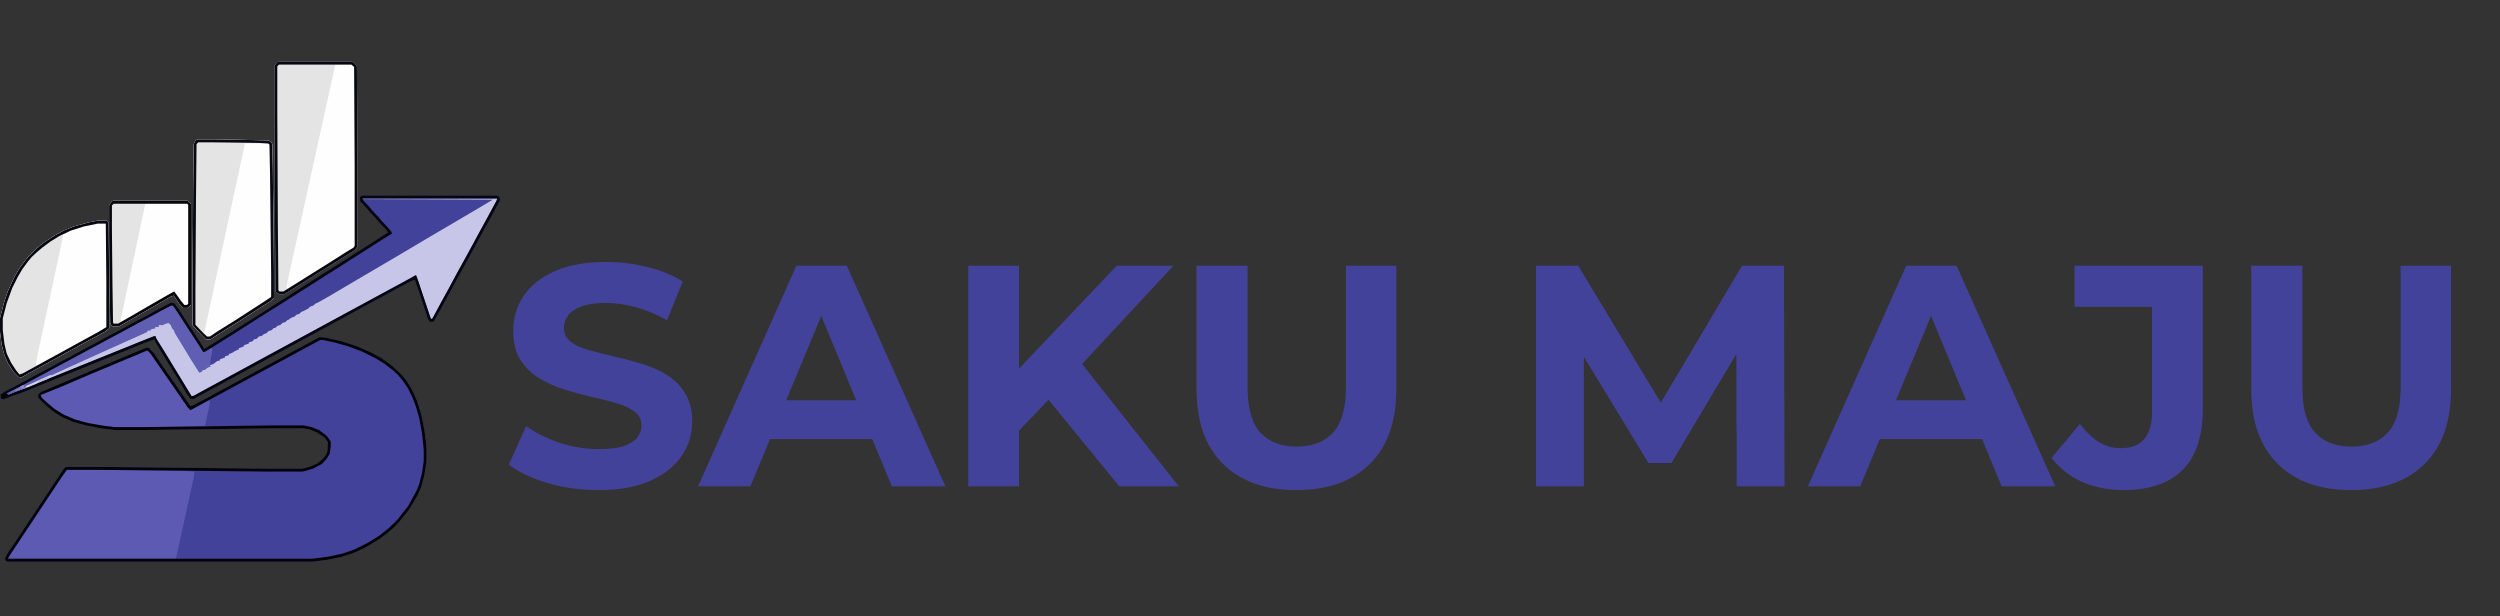 <svg width="365" height="90" viewBox="0 0 365 90" fill="none" xmlns="http://www.w3.org/2000/svg">
<rect x="0" y="0" width="365" height="90" fill="#333333" stroke="none"/>
<path d="M87.398 71.552C84.822 71.552 82.353 71.215 79.992 70.54C77.631 69.835 75.729 68.93 74.288 67.826L76.818 62.214C78.198 63.195 79.823 64.008 81.694 64.652C83.595 65.265 85.512 65.572 87.444 65.572C88.916 65.572 90.097 65.434 90.986 65.158C91.906 64.851 92.581 64.437 93.01 63.916C93.439 63.395 93.654 62.797 93.654 62.122C93.654 61.263 93.317 60.589 92.642 60.098C91.967 59.577 91.078 59.163 89.974 58.856C88.87 58.519 87.643 58.212 86.294 57.936C84.975 57.629 83.641 57.261 82.292 56.832C80.973 56.403 79.762 55.851 78.658 55.176C77.554 54.501 76.649 53.612 75.944 52.508C75.269 51.404 74.932 49.993 74.932 48.276C74.932 46.436 75.423 44.765 76.404 43.262C77.416 41.729 78.919 40.517 80.912 39.628C82.936 38.708 85.466 38.248 88.502 38.248C90.526 38.248 92.519 38.493 94.482 38.984C96.445 39.444 98.177 40.149 99.68 41.1L97.38 46.758C95.877 45.899 94.375 45.271 92.872 44.872C91.369 44.443 89.897 44.228 88.456 44.228C87.015 44.228 85.834 44.397 84.914 44.734C83.994 45.071 83.335 45.516 82.936 46.068C82.537 46.589 82.338 47.203 82.338 47.908C82.338 48.736 82.675 49.411 83.35 49.932C84.025 50.423 84.914 50.821 86.018 51.128C87.122 51.435 88.333 51.741 89.652 52.048C91.001 52.355 92.335 52.707 93.654 53.106C95.003 53.505 96.23 54.041 97.334 54.716C98.438 55.391 99.327 56.28 100.002 57.384C100.707 58.488 101.06 59.883 101.06 61.57C101.06 63.379 100.554 65.035 99.542 66.538C98.53 68.041 97.012 69.252 94.988 70.172C92.995 71.092 90.465 71.552 87.398 71.552ZM101.92 71L116.272 38.8H123.632L138.03 71H130.21L118.434 42.572H121.378L109.556 71H101.92ZM109.096 64.1L111.074 58.442H127.634L129.658 64.1H109.096ZM148.041 63.64L147.627 55.038L163.037 38.8H171.317L157.425 53.75L153.285 58.166L148.041 63.64ZM141.371 71V38.8H148.777V71H141.371ZM163.405 71L151.951 56.97L156.827 51.68L172.099 71H163.405ZM189.278 71.552C184.709 71.552 181.136 70.279 178.56 67.734C175.984 65.189 174.696 61.555 174.696 56.832V38.8H182.148V56.556C182.148 59.623 182.777 61.831 184.034 63.18C185.292 64.529 187.055 65.204 189.324 65.204C191.594 65.204 193.357 64.529 194.614 63.18C195.872 61.831 196.5 59.623 196.5 56.556V38.8H203.86V56.832C203.86 61.555 202.572 65.189 199.996 67.734C197.42 70.279 193.848 71.552 189.278 71.552ZM224.252 71V38.8H230.416L244.124 61.524H240.858L254.336 38.8H260.454L260.546 71H253.554L253.508 49.518H254.796L244.032 67.596H240.674L229.68 49.518H231.244V71H224.252ZM263.953 71L278.305 38.8H285.665L300.063 71H292.243L280.467 42.572H283.411L271.589 71H263.953ZM271.129 64.1L273.107 58.442H289.667L291.691 64.1H271.129ZM310.012 71.552C307.834 71.552 305.826 71.153 303.986 70.356C302.176 69.528 300.689 68.363 299.524 66.86L303.664 61.892C304.553 63.057 305.488 63.947 306.47 64.56C307.451 65.143 308.509 65.434 309.644 65.434C312.68 65.434 314.198 63.655 314.198 60.098V44.78H302.882V38.8H321.604V59.684C321.604 63.671 320.622 66.645 318.66 68.608C316.697 70.571 313.814 71.552 310.012 71.552ZM343.27 71.552C338.701 71.552 335.128 70.279 332.552 67.734C329.976 65.189 328.688 61.555 328.688 56.832V38.8H336.14V56.556C336.14 59.623 336.769 61.831 338.026 63.18C339.284 64.529 341.047 65.204 343.316 65.204C345.586 65.204 347.349 64.529 348.606 63.18C349.864 61.831 350.492 59.623 350.492 56.556V38.8H357.852V56.832C357.852 61.555 356.564 65.189 353.988 67.734C351.412 70.279 347.84 71.552 343.27 71.552Z" fill="#43429A"/>
<path d="M46.661 49.214L47.556 49.299L49.832 49.812L52.189 50.58L54.14 51.434L55.685 52.288L56.904 53.142L57.717 53.825L58.693 54.764L59.424 55.703L60.156 56.898L60.887 58.52L61.538 60.655L61.944 62.704L62.188 64.497L62.269 65.607V67.4L61.944 69.449L61.456 71.242L60.806 72.608L59.831 74.23L59.18 75.084L58.205 76.279L57.473 77.048L56.579 77.816L55.441 78.67L53.327 79.951L51.458 80.805L49.832 81.317L47.718 81.744L45.686 82H1.057L0.813 81.829L0.731 81.488L1.138 80.719L2.032 79.439L3.089 77.816L4.227 76.109L5.528 74.145L6.666 72.437L9.267 68.51L9.592 68.168H13.982L39.508 68.424H44.141L45.361 68.083L46.336 67.656L47.068 67.058L47.556 66.461L47.799 65.948L47.881 64.582L47.393 63.899L46.255 63.131L45.198 62.704L44.223 62.533H40.402L20.648 62.789H16.827L14.714 62.533L12.519 62.106L10.649 61.594L9.104 60.911L7.966 60.228L6.91 59.374L6.015 58.52L5.609 58.094L5.528 57.667L5.934 57.24L18.291 52.032L21.38 50.751L21.786 50.836L22.436 51.519L23.249 52.715L24.306 54.251L25.444 55.874L27.558 58.947L27.802 59.289L28.289 59.118L30.403 58.008L31.948 57.154L35.606 55.191L37.8 53.995L46.174 49.47L46.661 49.214Z" fill="#43429A"/>
<path d="M52.84 28.552H72.593L72.918 28.723L73 29.235L71.781 31.54L70.642 33.59L68.041 38.371L66.822 40.591L64.22 45.372L63.407 46.823L63.245 46.994H62.757L62.513 46.653L61.131 42.469L60.562 40.847L60.074 41.018L58.123 42.042L56.579 42.896L53.408 44.603L51.539 45.628L32.354 56.044L29.671 57.496L28.289 58.264H27.802L27.151 57.325L26.257 55.788L25.038 53.825L23.9 51.946L22.599 49.812L22.518 49.556L21.136 50.068L4.064 56.984L3.008 57.41L1.951 57.752L0.65 58.264H0.244L0.081 58.094V57.581L0.731 57.154L3.495 55.703L5.04 54.849L6.991 53.825L8.535 52.971L10.649 51.861L12.194 51.007L14.145 49.983L15.689 49.129L17.803 48.019L19.347 47.165L21.298 46.14L22.843 45.287L24.956 44.177L25.444 44.262L26.094 45.116L26.907 46.397L28.127 48.275L29.183 49.897L29.834 50.922L30.972 50.239L33.573 48.616L35.849 47.165L38.451 45.543L39.752 44.689L41.377 43.664L48.206 39.31L49.832 38.285L54.384 35.383L56.498 34.016H56.66L56.416 33.59L55.278 32.394L54.709 31.711L53.896 30.857L53.327 30.174L52.596 29.406L52.514 28.808L52.84 28.552Z" fill="#43429A"/>
<path d="M40.727 9H51.377L51.783 9.256L52.108 9.683L52.19 22.832V35.98L51.864 36.492L46.662 39.737L44.63 41.017L42.435 42.384L41.459 42.981H40.809L40.402 42.725L40.24 42.554L40.158 34.187L40.077 17.88V9.598L40.484 9.085L40.727 9Z" fill="#E4E4E5"/>
<path d="M28.859 20.355H31.46L36.419 20.441L39.264 20.526L39.67 20.868L39.752 21.039L39.833 25.051L39.996 39.651V43.493L39.426 44.006L37.801 45.03L35.85 46.311L33.248 47.933L31.622 48.958L30.728 49.556H30.078L28.127 47.506V40.847L28.208 27.784L28.29 21.039L28.533 20.526L28.859 20.355Z" fill="#FEFEFE"/>
<path d="M9.755 68.595H14.145L22.518 68.681L27.07 68.766L28.371 68.851L28.29 69.705L26.42 78.243L25.688 81.573H1.138L1.707 80.634L2.683 79.182L3.821 77.475L5.121 75.511L6.26 73.803L8.861 69.876L9.674 68.681L9.755 68.595Z" fill="#5C5AB3"/>
<path d="M14.226 32.223H15.608L15.852 32.48L15.933 40.164V47.933L15.283 48.446L11.95 50.239L10.405 51.092L5.121 53.995L3.089 55.105L2.683 55.02L1.951 54.252L1.138 52.971L0.65 51.861L0.244 50.324L0 48.36V46.482L0.569 44.262L1.138 42.554L2.114 40.42L2.927 39.054L3.821 37.858L5.284 36.322L6.341 35.468L7.885 34.443L9.267 33.675L10.73 33.077L12.925 32.48L14.226 32.223Z" fill="#FEFEFE"/>
<path d="M52.921 28.979H72.594L72.431 29.406L71.212 31.711L70.074 33.76L68.936 35.895L67.798 37.944L63.896 45.116L63.083 46.567H62.92L61.538 42.469L60.807 40.249H60.563L59.018 41.103L55.848 42.81L53.653 44.006L48.613 46.738L43.735 49.385L31.623 55.959L28.94 57.41L28.209 57.837H27.965L26.827 55.959L24.225 51.69L23.331 50.239L22.681 49.214V49.043L21.299 49.556L17.072 51.263L3.984 56.557H3.577L3.902 56.301L8.292 54.337L12.438 52.459L16.99 50.409L21.38 48.446L21.299 48.275L21.705 48.19H21.949L21.868 48.019L22.274 47.933H22.518L22.437 47.763L22.843 47.677H23.087L23.006 47.506L23.331 47.336L23.656 47.421L24.388 47.08L24.713 47.165L24.957 47.25L25.119 47.763L25.282 47.933L25.445 48.19L25.607 48.616L27.883 52.373L29.103 54.337L29.347 54.166L29.672 53.995L30.078 53.825V53.654L30.647 53.483V53.312L31.135 53.142L31.379 52.971L31.704 52.715L32.111 52.629V52.459L32.842 52.202V52.032L33.411 51.861V51.69L33.899 51.519L34.143 51.349L34.468 51.178L34.874 51.007V50.836L35.606 50.58V50.409L36.338 50.153V49.983L36.907 49.812L37.069 49.556L37.476 49.47L37.801 49.129L38.208 49.043L38.533 48.787L38.939 48.616L39.183 48.36L39.671 48.19L39.915 47.933L40.24 47.848L40.484 47.592L40.971 47.421L41.215 47.165L41.703 46.994L41.947 46.738L42.191 46.653L42.516 46.397L43.004 46.226L43.248 45.97L43.735 45.799L43.979 45.543L44.386 45.372L45.036 45.03L45.28 44.774L45.768 44.603L46.011 44.347L46.418 44.177L48.369 43.067L50.239 41.957L58.368 37.175L62.107 34.956L70.237 30.174L71.944 29.15L52.921 29.064V28.979Z" fill="#C7C6E9"/>
<path d="M16.502 29.32H27.395L27.802 29.662L27.883 29.833V44.518L27.395 44.945H26.745L26.176 44.347L25.363 43.152L24.875 43.323L22.518 44.689L20.567 45.799L19.104 46.653L17.315 47.677H16.502L16.177 47.421L16.096 47.08L16.014 42.725L15.933 34.358V29.918L16.34 29.406L16.502 29.32Z" fill="#FEFEFE"/>
<path d="M49.019 9.427H51.295L51.702 9.768L51.783 24.283V35.895L51.458 36.236L48.857 37.858L46.58 39.31L44.467 40.591L42.191 42.042L41.784 42.127L42.272 39.737L44.711 28.723L47.149 17.623L48.938 9.512L49.019 9.427Z" fill="#FEFEFE"/>
<path d="M21.461 51.178L21.867 51.434L22.68 52.629L23.737 54.166L24.875 55.788L26.989 58.862L27.72 59.886L29.102 59.203L30.484 58.435L30.647 58.52L30.566 59.289L29.915 62.192L27.233 62.277L20.648 62.363H16.746L14.145 62.021L12.112 61.594L10.486 61.082L9.023 60.399L7.885 59.63L7.072 58.947L6.259 58.179L5.934 57.837V57.667L9.511 56.215L13.494 54.508L21.461 51.178Z" fill="#5C5AB3"/>
<path d="M28.859 20.355H31.46L36.419 20.441L39.264 20.526L39.67 20.868L39.752 21.039L39.833 25.051L39.996 39.651V43.493L39.426 44.006L37.801 45.03L35.85 46.311L33.248 47.933L31.622 48.958L30.728 49.556H30.078L28.127 47.506V40.847L28.208 27.784L28.29 21.039L28.533 20.526L28.859 20.355ZM35.768 20.953L33.736 30.345L31.704 39.822L29.834 48.531L29.997 48.873L30.241 49.129H30.647L31.785 48.36L34.386 46.738L38.614 44.006L39.508 43.408L39.589 43.323V40.078L39.426 25.478L39.345 21.124L39.183 20.953H35.768Z" fill="#E4E4E4"/>
<path d="M14.226 32.223H15.608L15.852 32.48L15.933 40.164V47.933L15.283 48.446L11.95 50.239L10.405 51.092L5.121 53.995L3.089 55.105L2.683 55.02L1.951 54.252L1.138 52.971L0.65 51.861L0.244 50.324L0 48.36V46.482L0.569 44.262L1.138 42.554L2.114 40.42L2.927 39.054L3.821 37.858L5.284 36.322L6.341 35.468L7.885 34.443L9.267 33.675L10.73 33.077L12.925 32.48L14.226 32.223ZM14.226 32.65L12.194 33.077L10.324 33.675L9.186 34.187L9.105 34.956L7.235 43.664L5.284 52.715V53.312L5.772 53.142L9.105 51.349L10.649 50.495L14.389 48.446L15.527 47.763V41.103L15.445 32.65H14.226Z" fill="#E4E4E4"/>
<path d="M46.661 49.214L47.556 49.299L49.832 49.812L52.189 50.58L54.14 51.434L55.685 52.288L56.904 53.142L57.717 53.825L58.693 54.764L59.424 55.703L60.156 56.898L60.887 58.52L61.538 60.655L61.944 62.704L62.188 64.497L62.269 65.607V67.4L61.944 69.449L61.456 71.242L60.806 72.608L59.831 74.23L59.18 75.084L58.205 76.279L57.473 77.048L56.579 77.816L55.441 78.67L53.327 79.951L51.458 80.805L49.832 81.317L47.718 81.744L45.686 82H1.057L0.813 81.829L0.731 81.488L1.138 80.719L2.032 79.439L3.089 77.816L4.227 76.109L5.528 74.145L6.666 72.437L9.267 68.51L9.592 68.168H13.982L39.508 68.424H44.141L45.361 68.083L46.336 67.656L47.068 67.058L47.556 66.461L47.799 65.948L47.881 64.582L47.393 63.899L46.255 63.131L45.198 62.704L44.223 62.533H40.402L20.648 62.789H16.827L14.714 62.533L12.519 62.106L10.649 61.594L9.104 60.911L7.966 60.228L6.91 59.374L6.015 58.52L5.609 58.094L5.528 57.667L5.934 57.24L18.291 52.032L21.38 50.751L21.786 50.836L22.436 51.519L23.249 52.715L24.306 54.251L25.444 55.874L27.558 58.947L27.802 59.289L28.289 59.118L30.403 58.008L31.948 57.154L35.606 55.191L37.8 53.995L46.174 49.47L46.661 49.214ZM46.743 49.641L44.06 51.092L38.532 54.081L33.004 57.069L29.834 58.777L27.802 59.886L27.395 59.46L25.282 56.386L24.143 54.764L22.03 51.69L21.623 51.263L21.461 51.178L12.681 54.849L9.104 56.386L5.934 57.667L6.097 58.094L6.747 58.691L7.966 59.716L9.348 60.57L10.974 61.253L12.844 61.765L15.283 62.192L16.746 62.363H20.648L39.914 62.106H44.304L45.523 62.363L46.58 62.789L47.718 63.643L48.206 64.326L48.287 64.497V65.266L48.125 66.29L47.637 67.058L46.986 67.742L45.686 68.424L44.548 68.766L44.141 68.851H38.939L14.145 68.595H9.755L9.023 69.62L5.121 75.511L3.983 77.219L2.682 79.182L1.544 80.89L1.138 81.573H45.605L48.125 81.232L50.076 80.805L51.783 80.207L53.815 79.182L55.441 78.158L56.823 77.048L58.042 75.853L58.774 74.913L59.587 73.889L60.806 71.669L61.213 70.644L61.619 69.022L61.863 67.315V65.692L61.619 63.302L61.213 61.082L60.725 59.374L60.237 58.094L59.587 56.727L58.774 55.532L58.042 54.678L57.392 54.081L56.172 53.142L54.953 52.373L52.921 51.349L50.889 50.58L48.775 49.982L47.149 49.641H46.743Z" fill="#040408"/>
<path d="M52.84 28.552H72.593L72.918 28.723L73 29.235L71.781 31.54L70.642 33.59L68.041 38.371L66.822 40.591L64.22 45.372L63.407 46.823L63.245 46.994H62.757L62.513 46.653L61.131 42.469L60.562 40.847L60.074 41.018L58.123 42.042L56.579 42.896L53.408 44.603L51.539 45.628L32.354 56.044L29.671 57.496L28.289 58.264H27.802L27.151 57.325L26.257 55.788L25.038 53.825L23.9 51.946L22.599 49.812L22.518 49.556L21.136 50.068L4.064 56.984L3.008 57.41L1.951 57.752L0.65 58.264H0.244L0.081 58.094V57.581L0.731 57.154L3.495 55.703L5.04 54.849L6.991 53.825L8.535 52.971L10.649 51.861L12.194 51.007L14.145 49.983L15.689 49.129L17.803 48.019L19.347 47.165L21.298 46.14L22.843 45.287L24.956 44.177L25.444 44.262L26.094 45.116L26.907 46.397L28.127 48.275L29.183 49.897L29.834 50.922L30.972 50.239L33.573 48.616L35.849 47.165L38.451 45.543L39.752 44.689L41.377 43.664L48.206 39.31L49.832 38.285L54.384 35.383L56.498 34.016H56.66L56.416 33.59L55.278 32.394L54.709 31.711L53.896 30.857L53.327 30.174L52.596 29.406L52.514 28.808L52.84 28.552ZM52.921 28.979L53.083 29.32L53.896 30.174L54.465 30.857L55.278 31.711L55.847 32.394L56.579 33.163L57.148 33.846L57.229 34.102L55.847 34.956L49.019 39.31L47.393 40.334L45.117 41.786L43.491 42.81L41.215 44.262L38.613 45.884L34.061 48.787L31.46 50.409L29.834 51.434H29.671L28.371 49.385L27.395 47.933L26.094 45.884L25.2 44.603L24.712 44.774L22.111 46.14L20.567 46.994L18.616 48.019L17.071 48.873L15.12 49.897L13.575 50.751L11.624 51.776L10.08 52.629L7.966 53.739L6.422 54.593L4.308 55.703L2.764 56.557L0.975 57.496L1.3 57.581L2.764 56.984L3.82 56.642L5.446 55.959L10.08 54.081L14.307 52.373L22.355 49.129L22.68 49.043L22.843 49.47L24.062 51.434L27.964 57.837L28.371 57.752L30.24 56.727L42.353 50.153L49.75 46.14L54.791 43.408L59.831 40.676L60.725 40.164L61.05 41.018L62.838 46.397L62.92 46.567L63.163 46.482L64.383 44.177L65.521 42.127L66.659 39.993L67.797 37.944L71.699 30.772L72.593 29.15V28.979H52.921Z" fill="#06060D"/>
<path d="M16.502 29.32H27.395L27.802 29.662L27.883 29.833V44.518L27.395 44.945H26.745L26.176 44.347L25.363 43.152L24.875 43.323L22.518 44.689L20.567 45.799L19.104 46.653L17.315 47.677H16.502L16.177 47.421L16.096 47.08L16.014 42.725L15.933 34.358V29.918L16.34 29.406L16.502 29.32ZM21.217 29.747L18.697 41.615L17.64 46.567V46.909L18.128 46.738L20.485 45.372L22.436 44.262L24.306 43.152L25.444 42.554L26.42 43.92L26.907 44.518H27.314L27.477 44.347V29.918L27.314 29.747H21.217Z" fill="#E4E4E5"/>
<path d="M25.038 44.603L25.363 44.774L26.908 47.165L27.965 48.787L29.184 50.666L29.672 51.434L30.159 51.263L30.81 50.836H30.972V51.434L30.728 52.544L30.647 53.398L30.81 53.483L30.403 53.654L30.241 53.739L29.916 53.995L29.509 54.081V54.252L29.103 54.422L27.802 52.373L25.526 48.616L25.363 48.19L25.119 47.933L24.957 47.507L24.631 47.165L24.225 47.25L23.656 47.507L23.331 47.421L23.168 47.507L23.25 47.677L22.843 47.763H22.599L22.68 47.933L22.274 48.019H22.03L22.111 48.19L21.705 48.275H21.461L21.542 48.446L12.438 52.544L8.129 54.508L3.74 56.471L3.821 56.642L2.114 57.24L1.301 57.581L0.976 57.496L4.227 55.788L5.772 54.934L7.885 53.825L9.43 52.971L11.543 51.861L13.088 51.007L15.039 49.983L16.584 49.129L18.535 48.104L20.079 47.25L22.03 46.226L23.575 45.372L25.038 44.603Z" fill="#605EB2"/>
<path d="M40.727 9H51.377L51.783 9.256L52.108 9.683L52.19 22.832V35.98L51.864 36.492L46.662 39.737L44.63 41.017L42.435 42.384L41.459 42.981H40.809L40.402 42.725L40.24 42.554L40.158 34.187L40.077 17.88V9.598L40.484 9.085L40.727 9ZM40.727 9.427L40.484 9.683V16.001L40.565 32.309L40.646 42.384L40.809 42.554H41.378L43.979 40.932L45.605 39.908L48.206 38.285L50.483 36.834L51.621 36.151L51.783 35.895V24.283L51.702 9.768L51.295 9.427H40.727Z" fill="#080812"/>
<path d="M28.859 20.355H31.46L36.419 20.441L39.264 20.526L39.67 20.868L39.752 21.039L39.833 25.051L39.996 39.651V43.493L39.426 44.006L37.801 45.03L35.85 46.311L33.248 47.933L31.622 48.958L30.728 49.556H30.078L28.127 47.506V40.847L28.208 27.784L28.29 21.039L28.533 20.526L28.859 20.355ZM28.94 20.782L28.696 21.039L28.615 29.32L28.533 42.384V47.421L29.753 48.702L30.241 49.129H30.647L31.785 48.36L34.386 46.738L38.614 44.006L39.508 43.408L39.589 43.323V40.078L39.426 25.478L39.345 21.124L39.183 20.953L37.801 20.868L31.135 20.782H28.94Z" fill="#090913"/>
<path d="M14.226 32.223H15.608L15.852 32.48L15.933 40.164V47.933L15.283 48.446L11.95 50.239L10.405 51.092L5.121 53.995L3.089 55.105L2.683 55.02L1.951 54.252L1.138 52.971L0.65 51.861L0.244 50.324L0 48.36V46.482L0.569 44.262L1.138 42.554L2.114 40.42L2.927 39.054L3.821 37.858L5.284 36.322L6.341 35.468L7.885 34.443L9.267 33.675L10.73 33.077L12.925 32.48L14.226 32.223ZM14.226 32.65L12.194 33.077L10.324 33.675L8.698 34.443L7.316 35.297L6.178 36.151L5.365 36.834L4.634 37.517L4.065 38.2L3.252 39.31L2.601 40.42L1.788 42.042L0.976 44.262L0.406 46.482V48.19L0.65 50.239L0.976 51.605L1.626 52.971L2.357 54.081L2.845 54.678L3.333 54.508L5.365 53.398L6.91 52.544L9.105 51.349L10.649 50.495L14.389 48.446L15.527 47.763V41.103L15.445 32.65H14.226Z" fill="#080812"/>
<path d="M16.502 29.32H27.395L27.802 29.662L27.883 29.833V44.518L27.395 44.945H26.745L26.176 44.347L25.363 43.152L24.875 43.323L22.518 44.689L20.567 45.799L19.104 46.653L17.315 47.677H16.502L16.177 47.421L16.096 47.08L16.014 42.725L15.933 34.358V29.918L16.34 29.406L16.502 29.32ZM16.583 29.747L16.34 30.003V33.419L16.421 41.701L16.502 47.08L16.583 47.25H17.234L19.185 46.14L20.648 45.286L23.006 43.92L24.956 42.81L25.444 42.554L26.42 43.92L26.907 44.518H27.314L27.477 44.347V29.918L27.314 29.747H16.583Z" fill="#05050B"/>
<path d="M3.414 56.215L3.577 56.301L3.414 56.557H3.821L3.577 56.727L2.114 57.24L1.301 57.581L0.976 57.496L3.414 56.215Z" fill="#7977BD"/>
<path d="M7.317 54.764L7.56 54.849L5.691 55.703L5.447 55.959L3.984 56.557H3.577L3.902 56.301L7.317 54.764Z" fill="#D4D4E5"/>
<path d="M6.829 55.105H7.073V55.276L5.609 55.874L5.691 55.617L6.829 55.105Z" fill="#BFBEE5"/>
<path d="M1.951 56.984L2.358 57.069L2.114 57.24L1.301 57.581L0.976 57.496L1.951 56.984Z" fill="#5F5EAF"/>
<path d="M3.415 56.215L3.577 56.301L3.415 56.557H3.821V56.642L3.171 56.727L2.927 56.471L3.415 56.215Z" fill="#8F8ECA"/>
</svg>
